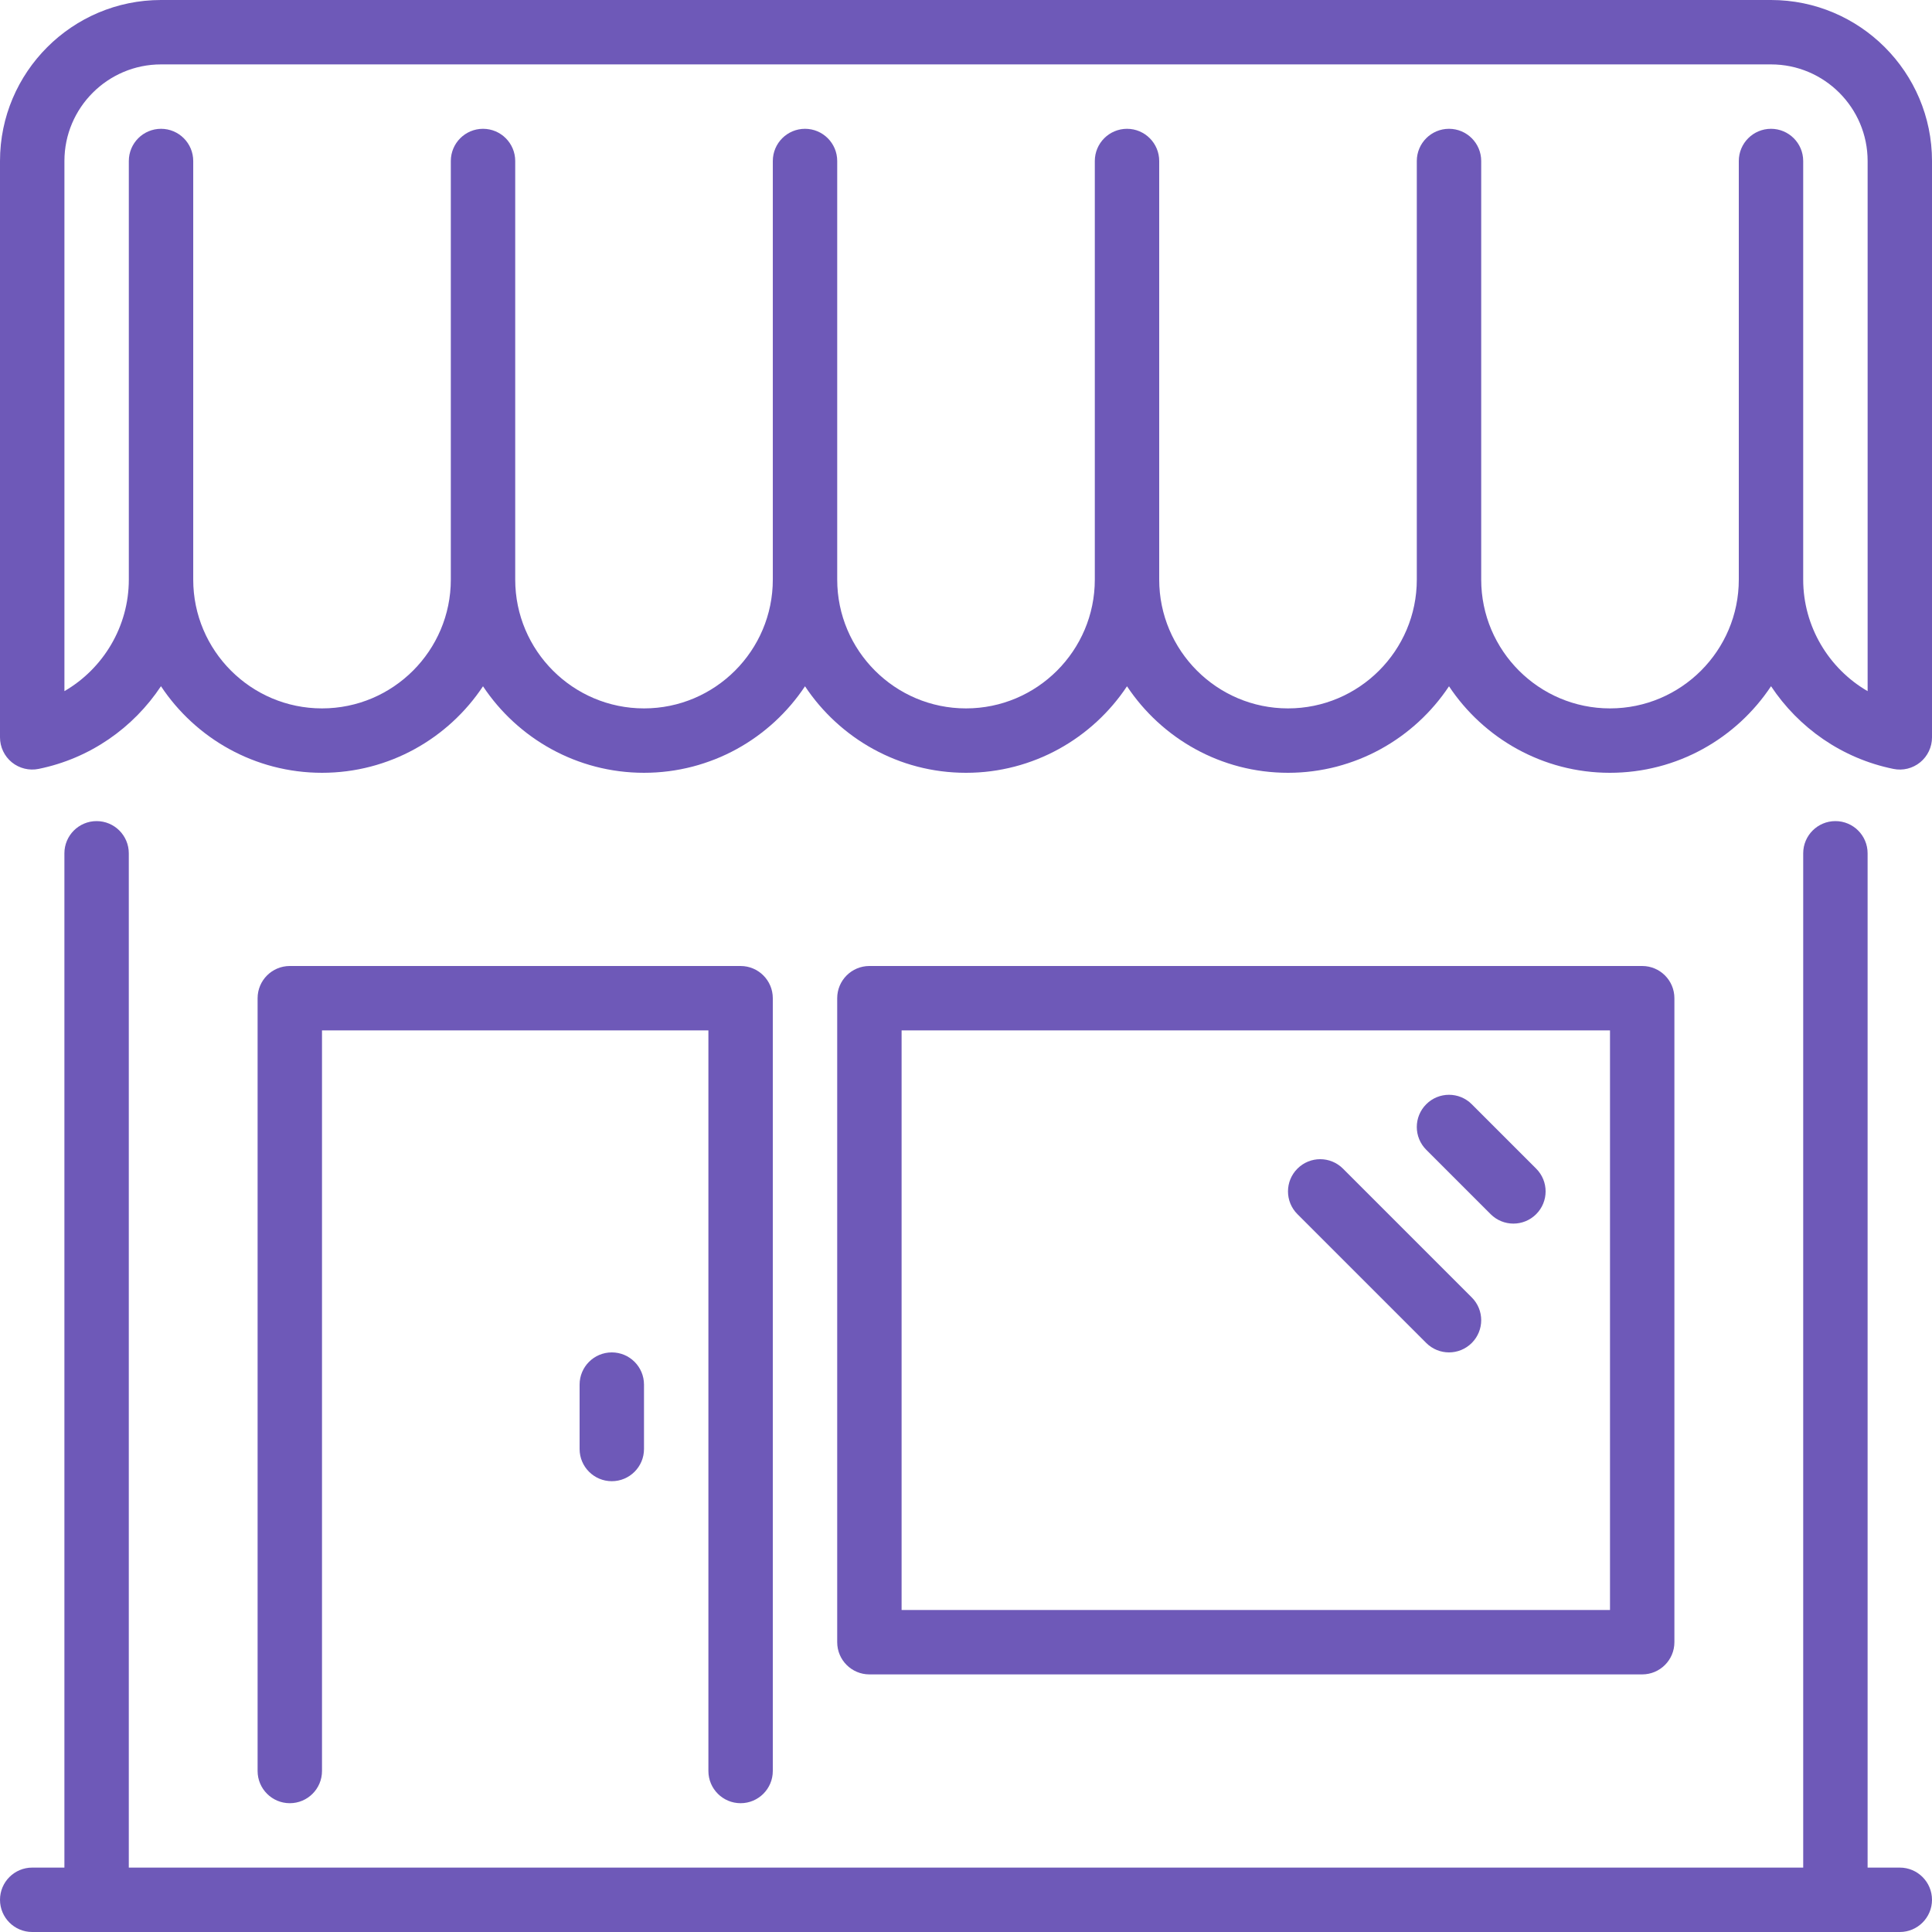 <?xml version="1.0" encoding="UTF-8"?> <svg xmlns="http://www.w3.org/2000/svg" width="512" height="512" viewBox="0 0 512 512" fill="none"> <g clip-path="url(#clip0)"> <path d="M153.6 366.933V384C153.6 388.71 157.423 392.533 162.133 392.533C166.843 392.533 170.666 388.71 170.666 384V366.933C170.666 362.223 166.843 358.4 162.133 358.4C157.423 358.4 153.6 362.223 153.6 366.933Z" fill="#6E59B8"></path> <path d="M503.467 494.933H494.934V226.133C494.934 221.423 491.111 217.6 486.401 217.6C481.691 217.6 477.868 221.423 477.868 226.133V494.933H34.133V226.133C34.133 221.423 30.31 217.6 25.6 217.6C20.89 217.6 17.067 221.423 17.067 226.133V494.933H8.533C3.823 494.933 0 498.756 0 503.466C0 508.176 3.823 512 8.533 512H503.466C508.176 512 511.999 508.177 511.999 503.467C511.999 498.757 508.177 494.933 503.467 494.933Z" fill="#6E59B8"></path> <path d="M196.267 477.867C200.977 477.867 204.8 474.044 204.8 469.334V264.534C204.8 259.824 200.977 256.001 196.267 256.001H76.8C72.09 256.001 68.267 259.824 68.267 264.534V469.334C68.267 474.044 72.09 477.867 76.8 477.867C81.51 477.867 85.333 474.044 85.333 469.334V273.067H187.733V469.334C187.733 474.044 191.556 477.867 196.267 477.867Z" fill="#6E59B8"></path> <path d="M355.9 309.7C352.563 306.364 347.17 306.364 343.834 309.7C340.497 313.037 340.497 318.43 343.834 321.766L377.967 355.899C379.631 357.563 381.816 358.399 384 358.399C386.185 358.399 388.369 357.563 390.033 355.899C393.37 352.562 393.37 347.169 390.033 343.833L355.9 309.7Z" fill="#6E59B8"></path> <path d="M469.333 0H42.667C19.14 0 0 19.14 0 42.667V195.405C0 197.974 1.152 200.397 3.132 202.018C5.112 203.631 7.731 204.279 10.232 203.767C23.86 201.002 35.346 192.87 42.659 181.853C51.832 195.677 67.542 204.799 85.334 204.799C103.118 204.799 118.819 195.685 128.001 181.87C137.183 195.685 152.884 204.799 170.668 204.799C188.452 204.799 204.153 195.685 213.335 181.87C222.515 195.686 238.217 204.8 256 204.8C273.784 204.8 289.485 195.686 298.667 181.871C307.849 195.686 323.55 204.8 341.334 204.8C359.117 204.8 374.819 195.686 384.001 181.871C393.183 195.686 408.884 204.8 426.668 204.8C444.46 204.8 460.17 195.678 469.343 181.854C476.656 192.871 488.142 201.003 501.77 203.768C504.287 204.289 506.882 203.64 508.87 202.019C510.85 200.398 512.002 197.974 512.002 195.406V42.667C512 19.14 492.86 0 469.333 0ZM494.933 183.159C484.633 177.186 477.866 166.016 477.866 153.6V42.667C477.866 37.957 474.043 34.134 469.333 34.134C464.623 34.134 460.8 37.957 460.8 42.667V153.6C460.8 172.425 445.491 187.733 426.667 187.733C407.843 187.733 392.534 172.424 392.534 153.6V42.667C392.534 37.957 388.711 34.134 384.001 34.134C379.291 34.134 375.468 37.957 375.468 42.667V153.6C375.468 172.425 360.159 187.733 341.335 187.733C322.51 187.733 307.202 172.424 307.202 153.6V42.667C307.202 37.957 303.379 34.134 298.669 34.134C293.959 34.134 290.136 37.957 290.136 42.667V153.6C290.136 172.425 274.827 187.733 256.003 187.733C237.178 187.733 221.87 172.424 221.87 153.6V42.667C221.87 37.957 218.047 34.134 213.337 34.134C208.627 34.134 204.804 37.957 204.804 42.667V153.6C204.804 172.425 189.495 187.733 170.671 187.733C151.847 187.733 136.538 172.424 136.538 153.6V42.667C136.538 37.957 132.715 34.134 128.005 34.134C123.295 34.134 119.472 37.957 119.472 42.667V153.6C119.472 172.425 104.163 187.733 85.339 187.733C66.514 187.733 51.206 172.424 51.206 153.6V42.667C51.206 37.957 47.383 34.134 42.673 34.134C37.963 34.134 34.14 37.957 34.14 42.667V153.6C34.14 166.016 27.373 177.186 17.073 183.159V42.667C17.073 28.553 28.559 17.067 42.673 17.067H469.34C483.454 17.067 494.94 28.553 494.94 42.667V183.159H494.933Z" fill="#6E59B8"></path> <path d="M435.2 443.733C439.91 443.733 443.733 439.91 443.733 435.2V264.533C443.733 259.823 439.91 256 435.2 256H230.4C225.69 256 221.867 259.823 221.867 264.533V435.2C221.867 439.91 225.69 443.733 230.4 443.733H435.2ZM238.933 273.067H426.666V426.667H238.933V273.067Z" fill="#6E59B8"></path> <path d="M390.033 292.634C386.697 289.297 381.303 289.297 377.967 292.634C374.631 295.971 374.631 301.364 377.967 304.7L395.034 321.767C396.698 323.431 398.883 324.267 401.067 324.267C403.252 324.267 405.436 323.431 407.1 321.767C410.437 318.43 410.437 313.037 407.1 309.701L390.033 292.634Z" fill="#6E59B8"></path> </g> <defs> <clipPath id="clip0"> <rect width="512" height="512" fill="white"></rect> </clipPath> </defs> </svg> 